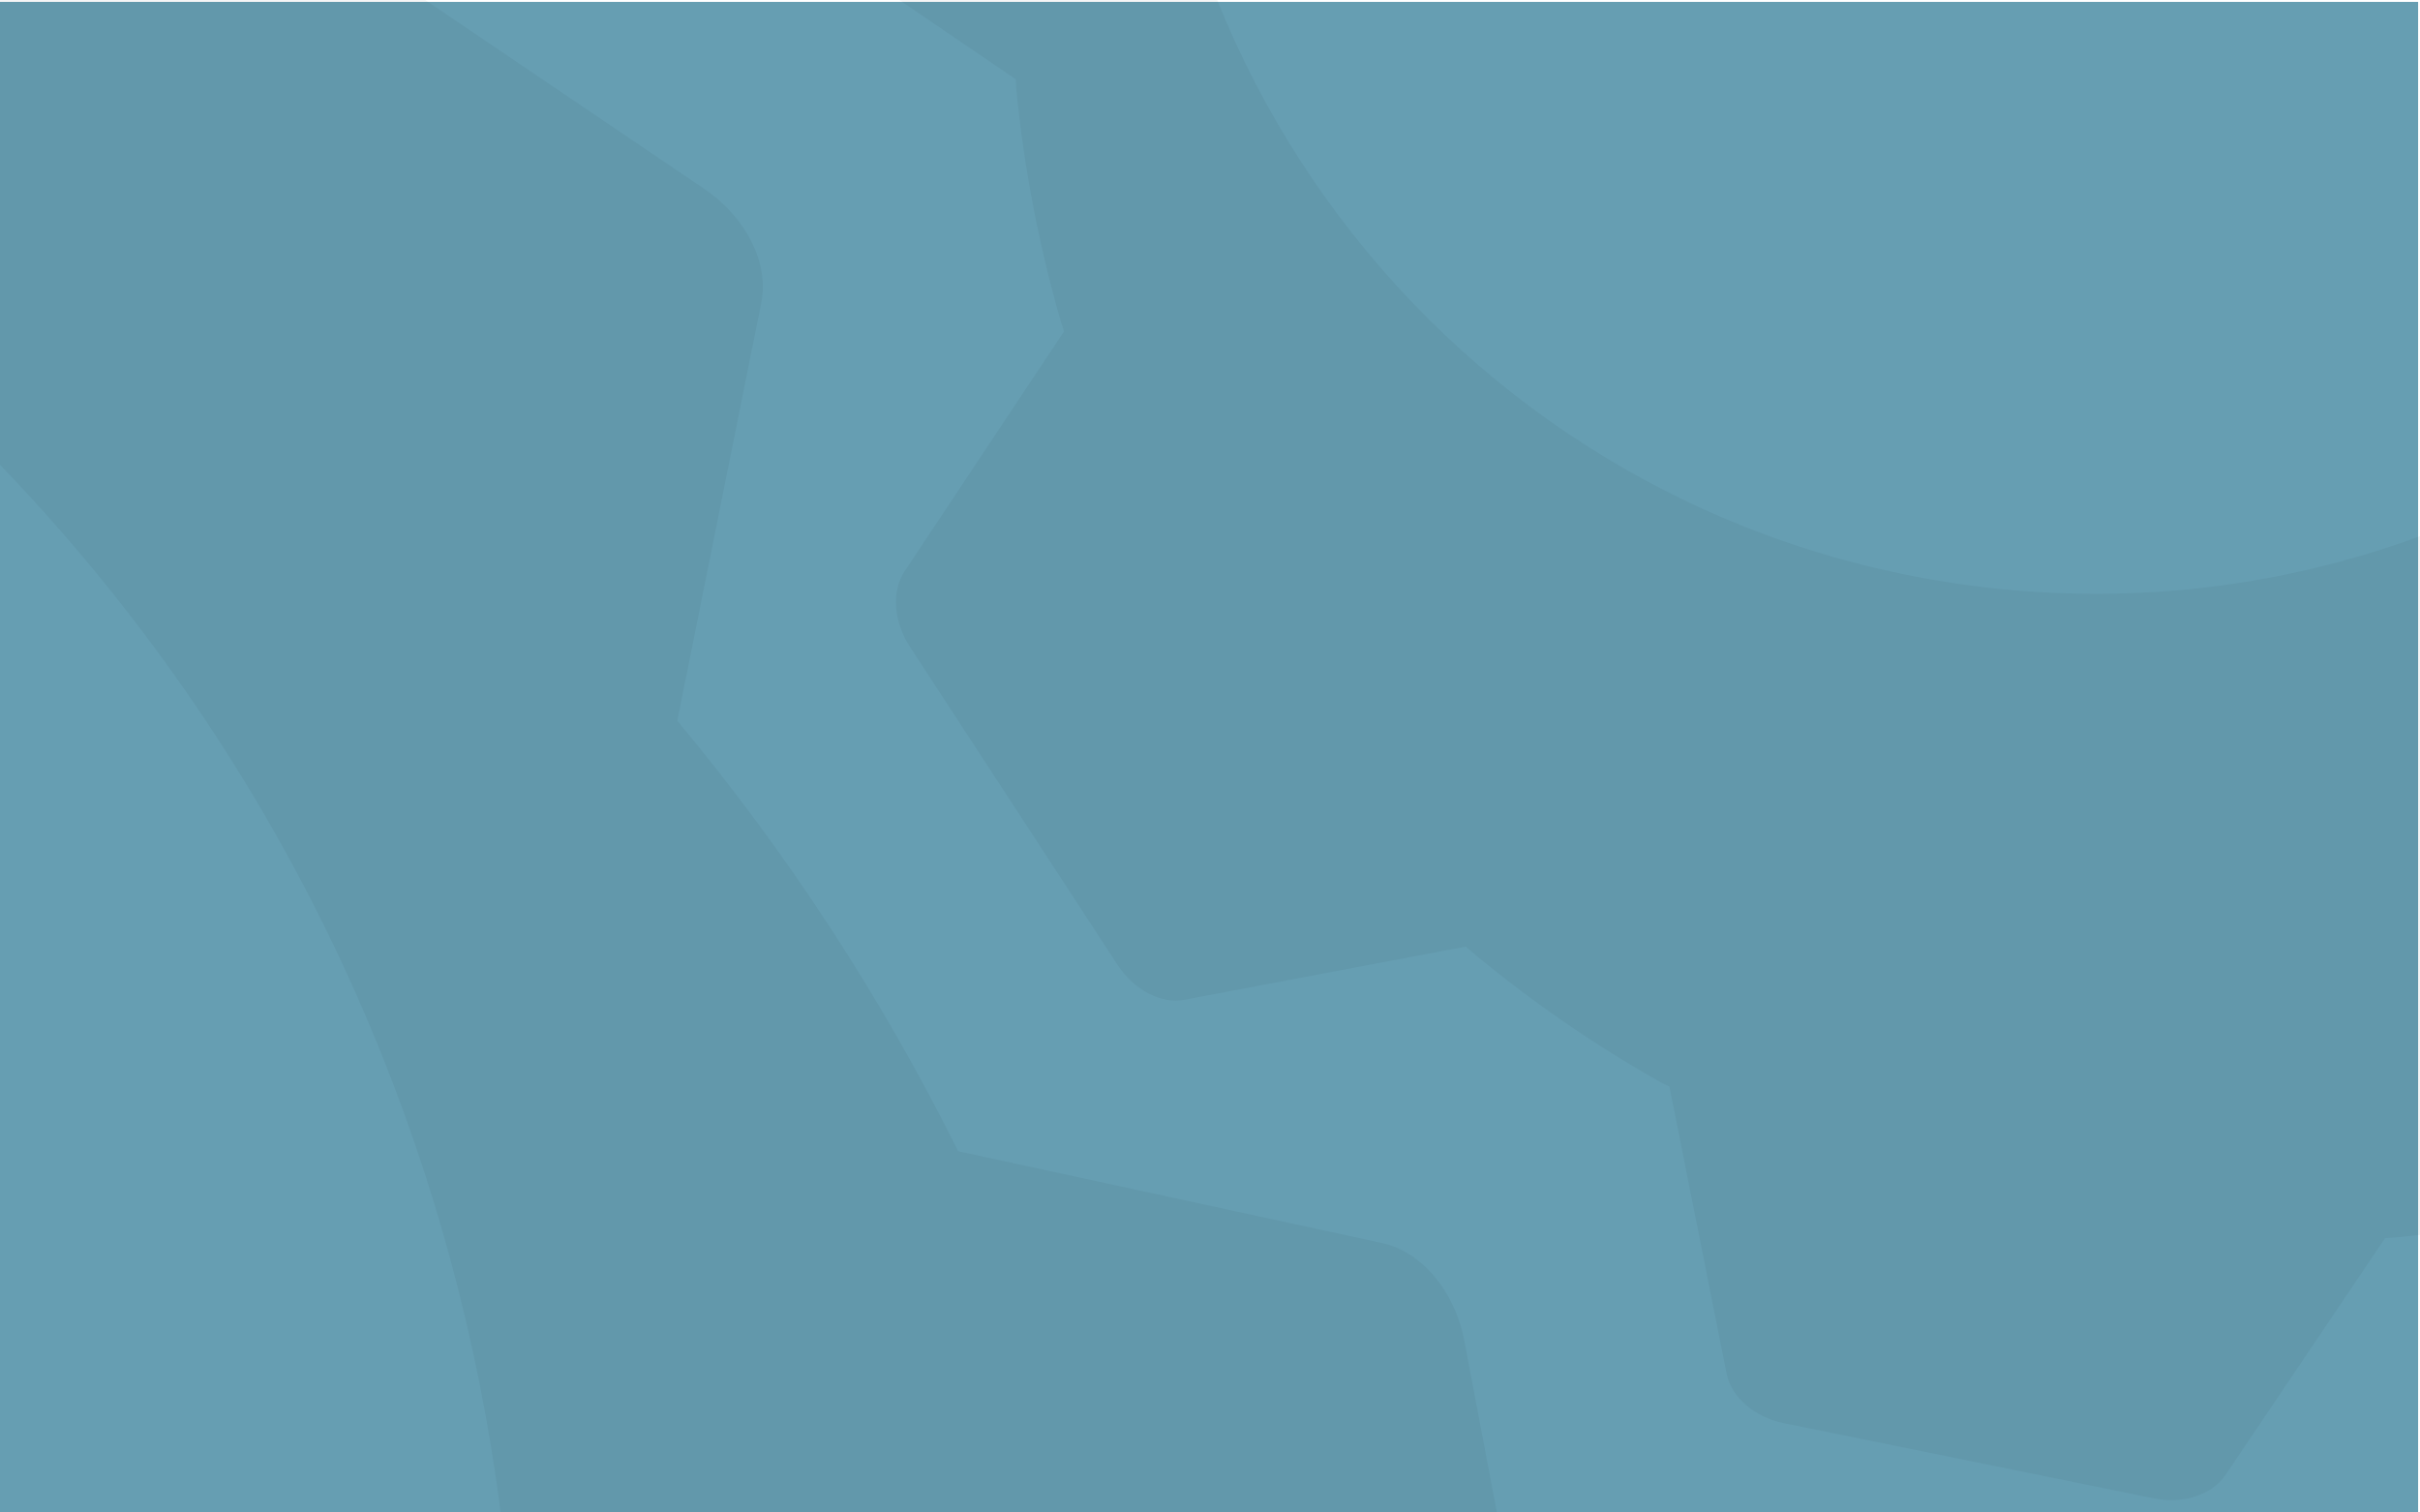 <?xml version="1.0" encoding="utf-8"?>
<!-- Generator: Adobe Illustrator 16.0.0, SVG Export Plug-In . SVG Version: 6.00 Build 0)  -->
<!DOCTYPE svg PUBLIC "-//W3C//DTD SVG 1.1//EN" "http://www.w3.org/Graphics/SVG/1.1/DTD/svg11.dtd">
<svg version="1.1" id="Layer_1" xmlns="http://www.w3.org/2000/svg" xmlns:xlink="http://www.w3.org/1999/xlink" x="0px" y="0px"
	 width="1280px" height="800px" viewBox="0 0 1280 800" enable-background="new 0 0 1280 800" xml:space="preserve">
<rect x="-1" y="1" fill="#669EB2" width="1280" height="800"/>
<g opacity="0.04">
	<path d="M-626.135,2294.721l120.108,178.325c11.894,17.631,37.829,26.126,63.903,21.099l332.032-64.476
		c26.109-5.045,46.844-22.572,51.23-43.411l44.538-214.524c-94.936,48.092-197.847,84.188-307.484,105.338
		C-424.509,2296.783-526.536,2301.88-626.135,2294.721z"/>
	<g>
		<path d="M-1865.207,1357.082l39.111,197.916c5.235,25.9,22.815,46.739,43.567,51.021l183.907,37.586
			c47.156,97.294,107.141,186.041,177.146,264.957l-37.828,188.242c-4.196,20.665,8.096,45.093,30.131,59.933l280.161,189.577
			c21.948,14.771,49.185,17.111,66.989,5.651l167.212-108.406c189.854,63.591,398.45,79.662,608.675,36.217
			c202.562-41.852,381.893-133.771,528.11-259.964l213.138,41.66c20.838,3.987,45.23-8.356,60.055-30.288l189.246-280.386
			c14.857-22.088,17.199-49.219,5.514-66.885l-120.316-183.579c28.727-86.354,47.605-176.505,55.494-268.962l190.982-126.246
			c17.805-11.771,26.316-37.533,21.445-63.573l-63.02-332.396c-4.941-26.075-22.521-47.034-43.289-51.629l-224.441-48.612
			c-40.898-82.35-90.931-158.561-148.542-227.683l44.451-221.286c4.127-20.839-8.113-45.093-30.183-60.037L92.402-89.666
			c-22.035-14.875-49.185-17.129-66.989-5.617L-157.94,23.56C-281.066-19.418-412.322-42.32-547.01-41.765
			c387.926,63.695,715.035,359.148,799.326,767.08c109.29,528.943-230.855,1046.34-759.799,1155.613
			c-528.926,109.308-1017.439-237.651-1155.543-759.816L-1865.207,1357.082z"/>
	</g>
	<path d="M-1300.62,880.773c-2.618,229.156,186.456,361.332,364.244,408.626c51.49,13.696,103.639,19.591,154.955,17.476
		c216.865-8.895,395.121-157.955,454.118-379.778c36.719-137.966,21.168-277.388-43.706-392.485
		c-64.215-113.902-171.911-195.836-303.149-230.752c-55.027-14.649-110.435-20.977-164.699-18.74
		c-84.36,3.449-200.014,29.576-299.075,128.205l488.981,130.111c21.585,5.721,34.466,27.895,28.71,49.461l-55.963,210.226
		c-5.738,21.567-27.843,34.379-49.444,28.675l-792.687-210.884c-17.666,66.278-26.092,135.643-24.375,206.394l204.174,12.656
		C-1317.055,841.297-1300.36,859.224-1300.62,880.773z"/>
</g>
<path opacity="0.04" d="M413.564-42.285l123.664,84.187c0.139,1.751,0.174,3.589,0.346,5.357
	c4.039,41.972,12.102,83.146,23.578,122.969c0.52,1.682,1.162,3.38,1.631,5.062l-84.291,126.835
	c-7.039,10.506-5.826,26.769,2.773,39.961l109.896,168.339c8.617,13.177,22.92,20.701,35.246,18.395l148.922-28.154
	c1.369,1.127,2.635,2.393,3.988,3.52c30.738,25.467,63.781,48.404,99.078,68.254c1.51,0.815,3.121,1.509,4.629,2.341l30.219,151.8
	c2.514,12.414,14.736,23.006,30.078,26.127l195.906,39.822c15.342,3.139,30.686-1.785,37.793-12.223l84.533-125.465
	c1.734-0.088,3.502-0.139,5.271-0.295c41.938-3.936,83.061-11.963,122.918-23.509c1.768-0.521,3.484-1.214,5.234-1.716
	l125.449,83.787c10.436,6.953,26.543,5.704,39.631-3.051l166.971-111.839c13.123-8.772,20.543-23.249,18.221-35.696l-27.15-145.594
	c1.145-1.283,2.41-2.549,3.502-3.9c27.428-33.044,51.959-68.914,72.971-107.245c0.85-1.561,1.543-3.173,2.41-4.733l148.559-29.438
	c12.344-2.41,22.918-14.736,26.127-30.201l41.156-197.916c3.189-15.482-1.646-31.016-11.945-38.279l-124.32-86.944
	c-0.139-1.786-0.156-3.537-0.33-5.305c-3.936-43.064-12.014-85.227-23.77-126.021c-0.484-1.768-1.127-3.467-1.664-5.149
	l83.807-126.055c6.986-10.523,5.824-26.733-2.791-39.996l-109.881-168.253c-8.582-13.193-22.918-20.734-35.279-18.429
	l-147.502,27.843c-1.387-1.11-2.635-2.375-4.021-3.589c-33.148-27.513-69.053-52.08-107.521-73.04
	c-1.543-0.884-3.191-1.56-4.717-2.358l-28.467-147.379c-2.428-12.431-14.615-23.058-30.027-26.057l-195.766-40.169
	c-15.395-3.155-30.756,1.873-37.967,12.292l-85.922,125.899c-1.732,0.208-3.641,0.208-5.373,0.364
	c-28.295,2.999-56.119,7.905-83.459,14.441c39.908-4.195,80.857-4.178,122.432,1.733c273.398,38.782,463.549,291.916,424.68,565.264
	c-38.799,273.435-291.898,463.618-565.332,424.749C764.337,270.262,574.188,17.18,612.989-256.237
	c8.928-62.863,29.609-120.993,58.822-173.229c-20.059,26.664-38.816,54.559-54.957,84.395c-0.85,1.595-1.543,3.294-2.428,4.907
	l-147.535,30.998c-12.273,2.653-22.797,15.066-25.9,30.565L401.376-80.426C398.256-64.84,403.145-49.411,413.564-42.285z"/>
</svg>

